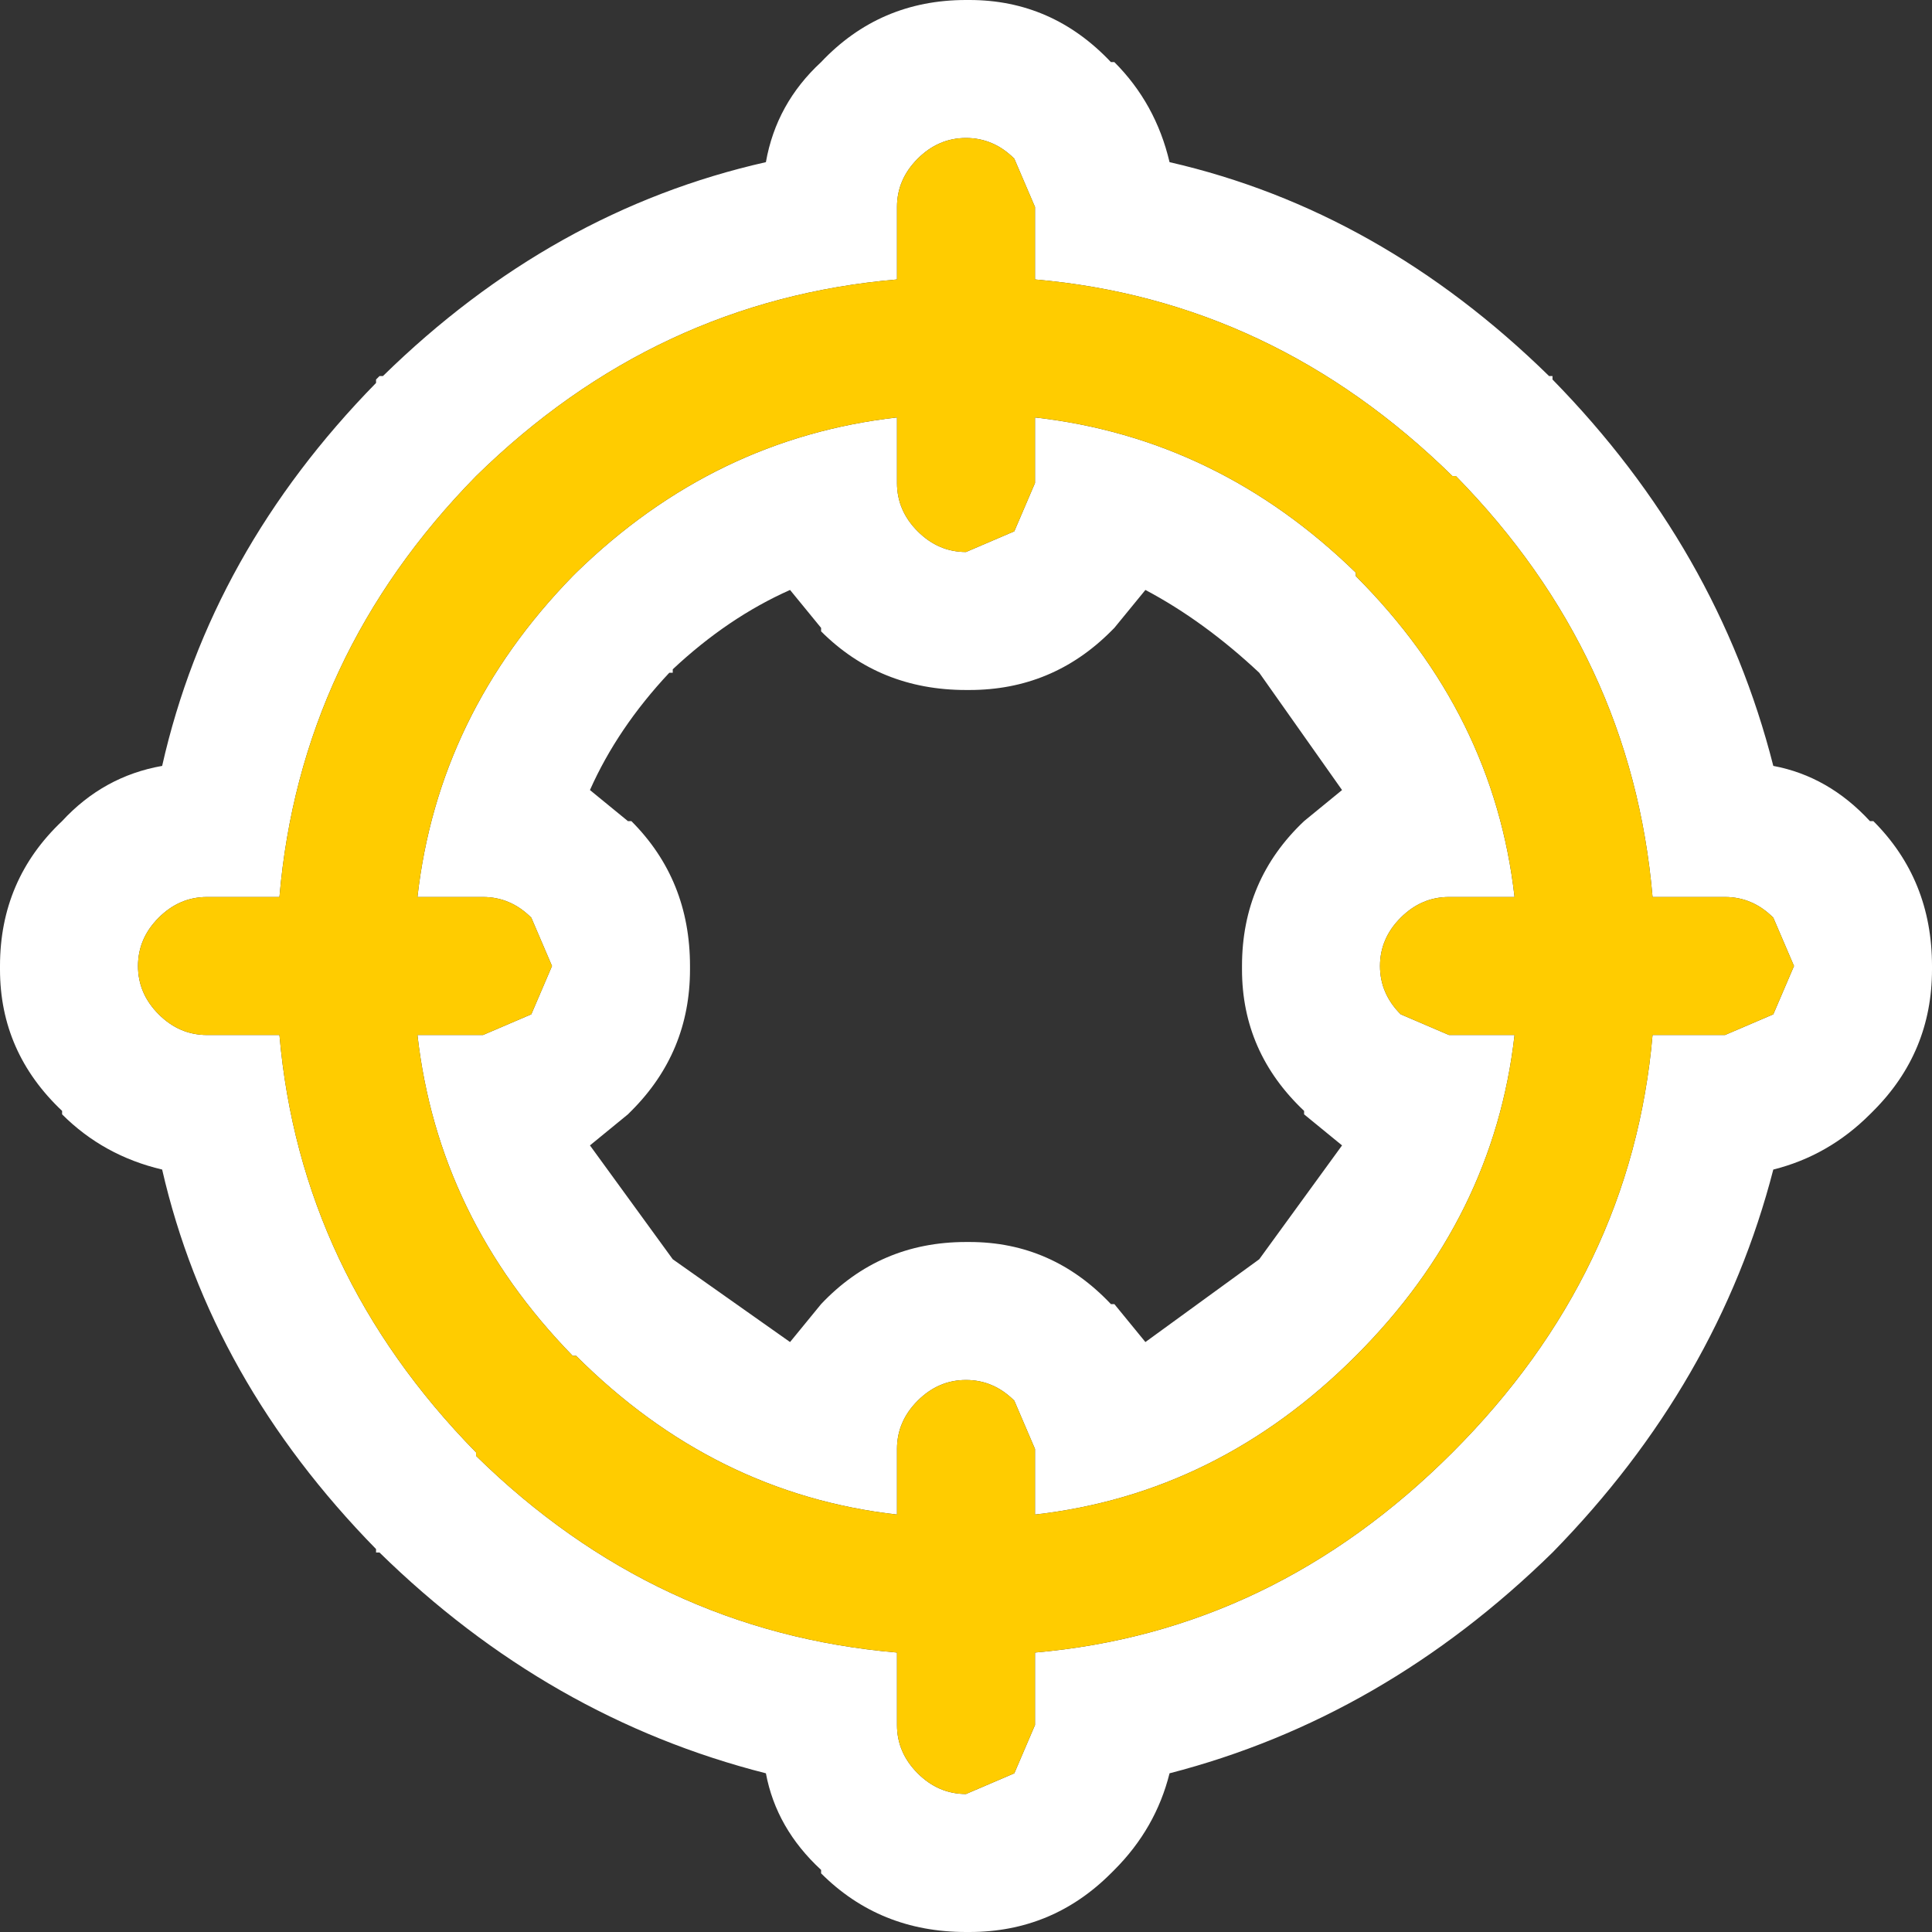 <svg width="28" height="28" xmlns="http://www.w3.org/2000/svg" xmlns:xlink="http://www.w3.org/1999/xlink">
  <rect width="100%" height="100%" fill="#333333" stroke="none"/>
  <defs/>
  <g>
    <path stroke="none" fill="#FFFFFF" d="M22.5 5.45 L22.5 5.5 Q24.9 7.95 25.7 11.1 26.5 11.25 27.1 11.9 L27.15 11.9 Q28 12.75 28 14 L28 14.05 Q28 15.25 27.15 16.1 L27.1 16.15 Q26.5 16.75 25.7 16.95 24.9 20.05 22.5 22.5 20.05 24.9 16.95 25.7 16.75 26.5 16.15 27.1 L16.1 27.15 Q15.25 28 14.05 28 L14 28 Q12.75 28 11.9 27.15 L11.9 27.1 Q11.25 26.5 11.1 25.7 7.95 24.9 5.5 22.5 L5.45 22.5 5.45 22.45 Q3.05 20 2.35 16.95 1.5 16.75 0.9 16.15 L0.9 16.1 Q0 15.25 0 14.05 L0 14 Q0 12.75 0.9 11.9 1.5 11.25 2.35 11.1 3.05 8 5.45 5.55 L5.45 5.5 5.5 5.45 5.55 5.45 Q8 3.05 11.1 2.35 11.25 1.5 11.9 0.9 12.75 0 14 0 L14.05 0 Q15.25 0 16.1 0.9 L16.15 0.9 Q16.75 1.5 16.95 2.35 20 3.05 22.45 5.45 L22.5 5.45 M21.05 6.9 Q18.45 4.35 15 4.05 L15 3 14.7 2.3 Q14.4 2 14 2 13.6 2 13.3 2.3 13 2.6 13 3 L13 4.05 Q9.5 4.35 6.9 6.9 4.35 9.5 4.05 13 L3 13 Q2.6 13 2.3 13.3 2 13.6 2 14 2 14.4 2.3 14.7 2.6 15 3 15 L4.05 15 Q4.35 18.45 6.9 21.05 L6.9 21.1 Q9.5 23.65 13 23.95 L13 25 Q13 25.4 13.3 25.7 13.6 26 14 26 L14.7 25.7 15 25 15 23.95 Q18.45 23.65 21.05 21.05 23.65 18.45 23.95 15 L25 15 25.7 14.7 26 14 25.7 13.3 Q25.4 13 25 13 L23.95 13 Q23.65 9.5 21.1 6.9 L21.05 6.9 M19.65 8.35 Q21.65 10.35 21.95 13 L21 13 Q20.6 13 20.3 13.3 20 13.6 20 14 20 14.4 20.3 14.7 L21 15 21.95 15 Q21.65 17.65 19.65 19.65 17.65 21.65 15 21.95 L15 21 14.7 20.3 Q14.4 20 14 20 13.6 20 13.3 20.3 13 20.6 13 21 L13 21.95 Q10.35 21.65 8.35 19.65 L8.3 19.65 Q6.35 17.65 6.05 15 L7 15 7.7 14.7 8 14 7.7 13.3 Q7.4 13 7 13 L6.05 13 Q6.35 10.35 8.3 8.35 L8.35 8.3 Q10.35 6.35 13 6.05 L13 7 Q13 7.4 13.3 7.7 13.6 8 14 8 L14.7 7.7 15 7 15 6.05 Q17.65 6.35 19.65 8.3 L19.65 8.35 M18.25 9.75 Q17.45 9 16.6 8.55 L16.15 9.1 16.1 9.15 Q15.25 10 14.05 10 L14 10 Q12.75 10 11.9 9.15 L11.9 9.1 11.45 8.55 Q10.55 8.95 9.75 9.7 L9.75 9.75 9.7 9.75 Q8.95 10.55 8.55 11.45 L9.1 11.9 9.15 11.9 Q10 12.75 10 14 L10 14.05 Q10 15.25 9.15 16.1 L9.1 16.15 8.55 16.6 9.75 18.25 11.45 19.45 11.9 18.9 Q12.75 18 14 18 L14.05 18 Q15.25 18 16.1 18.9 L16.15 18.9 16.6 19.45 18.25 18.25 19.45 16.6 18.9 16.15 18.9 16.1 Q18 15.25 18 14.05 L18 14 Q18 12.75 18.9 11.9 L19.45 11.45 18.25 9.75"/>
    <path stroke="none" fill="#FFCC00" d="M19.65 8.35 L19.65 8.3 Q17.65 6.35 15 6.05 L15 7 14.7 7.7 14 8 Q13.6 8 13.3 7.7 13 7.4 13 7 L13 6.05 Q10.35 6.35 8.35 8.3 L8.3 8.35 Q6.35 10.35 6.05 13 L7 13 Q7.4 13 7.7 13.3 L8 14 7.7 14.7 7 15 6.05 15 Q6.35 17.65 8.3 19.65 L8.35 19.65 Q10.35 21.65 13 21.95 L13 21 Q13 20.6 13.3 20.3 13.6 20 14 20 14.4 20 14.7 20.3 L15 21 15 21.95 Q17.65 21.65 19.65 19.65 21.65 17.65 21.95 15 L21 15 20.3 14.7 Q20 14.4 20 14 20 13.6 20.3 13.3 20.6 13 21 13 L21.95 13 Q21.65 10.35 19.65 8.35 M21.05 6.9 L21.1 6.9 Q23.65 9.5 23.95 13 L25 13 Q25.4 13 25.7 13.3 L26 14 25.7 14.7 25 15 23.95 15 Q23.65 18.45 21.05 21.05 18.45 23.65 15 23.95 L15 25 14.7 25.7 14 26 Q13.6 26 13.3 25.7 13 25.4 13 25 L13 23.95 Q9.5 23.65 6.9 21.1 L6.9 21.05 Q4.35 18.45 4.05 15 L3 15 Q2.6 15 2.3 14.7 2 14.4 2 14 2 13.6 2.3 13.3 2.6 13 3 13 L4.05 13 Q4.35 9.5 6.9 6.9 9.5 4.35 13 4.05 L13 3 Q13 2.6 13.3 2.3 13.6 2 14 2 14.4 2 14.7 2.3 L15 3 15 4.05 Q18.45 4.35 21.05 6.9"/>
  </g>
</svg>